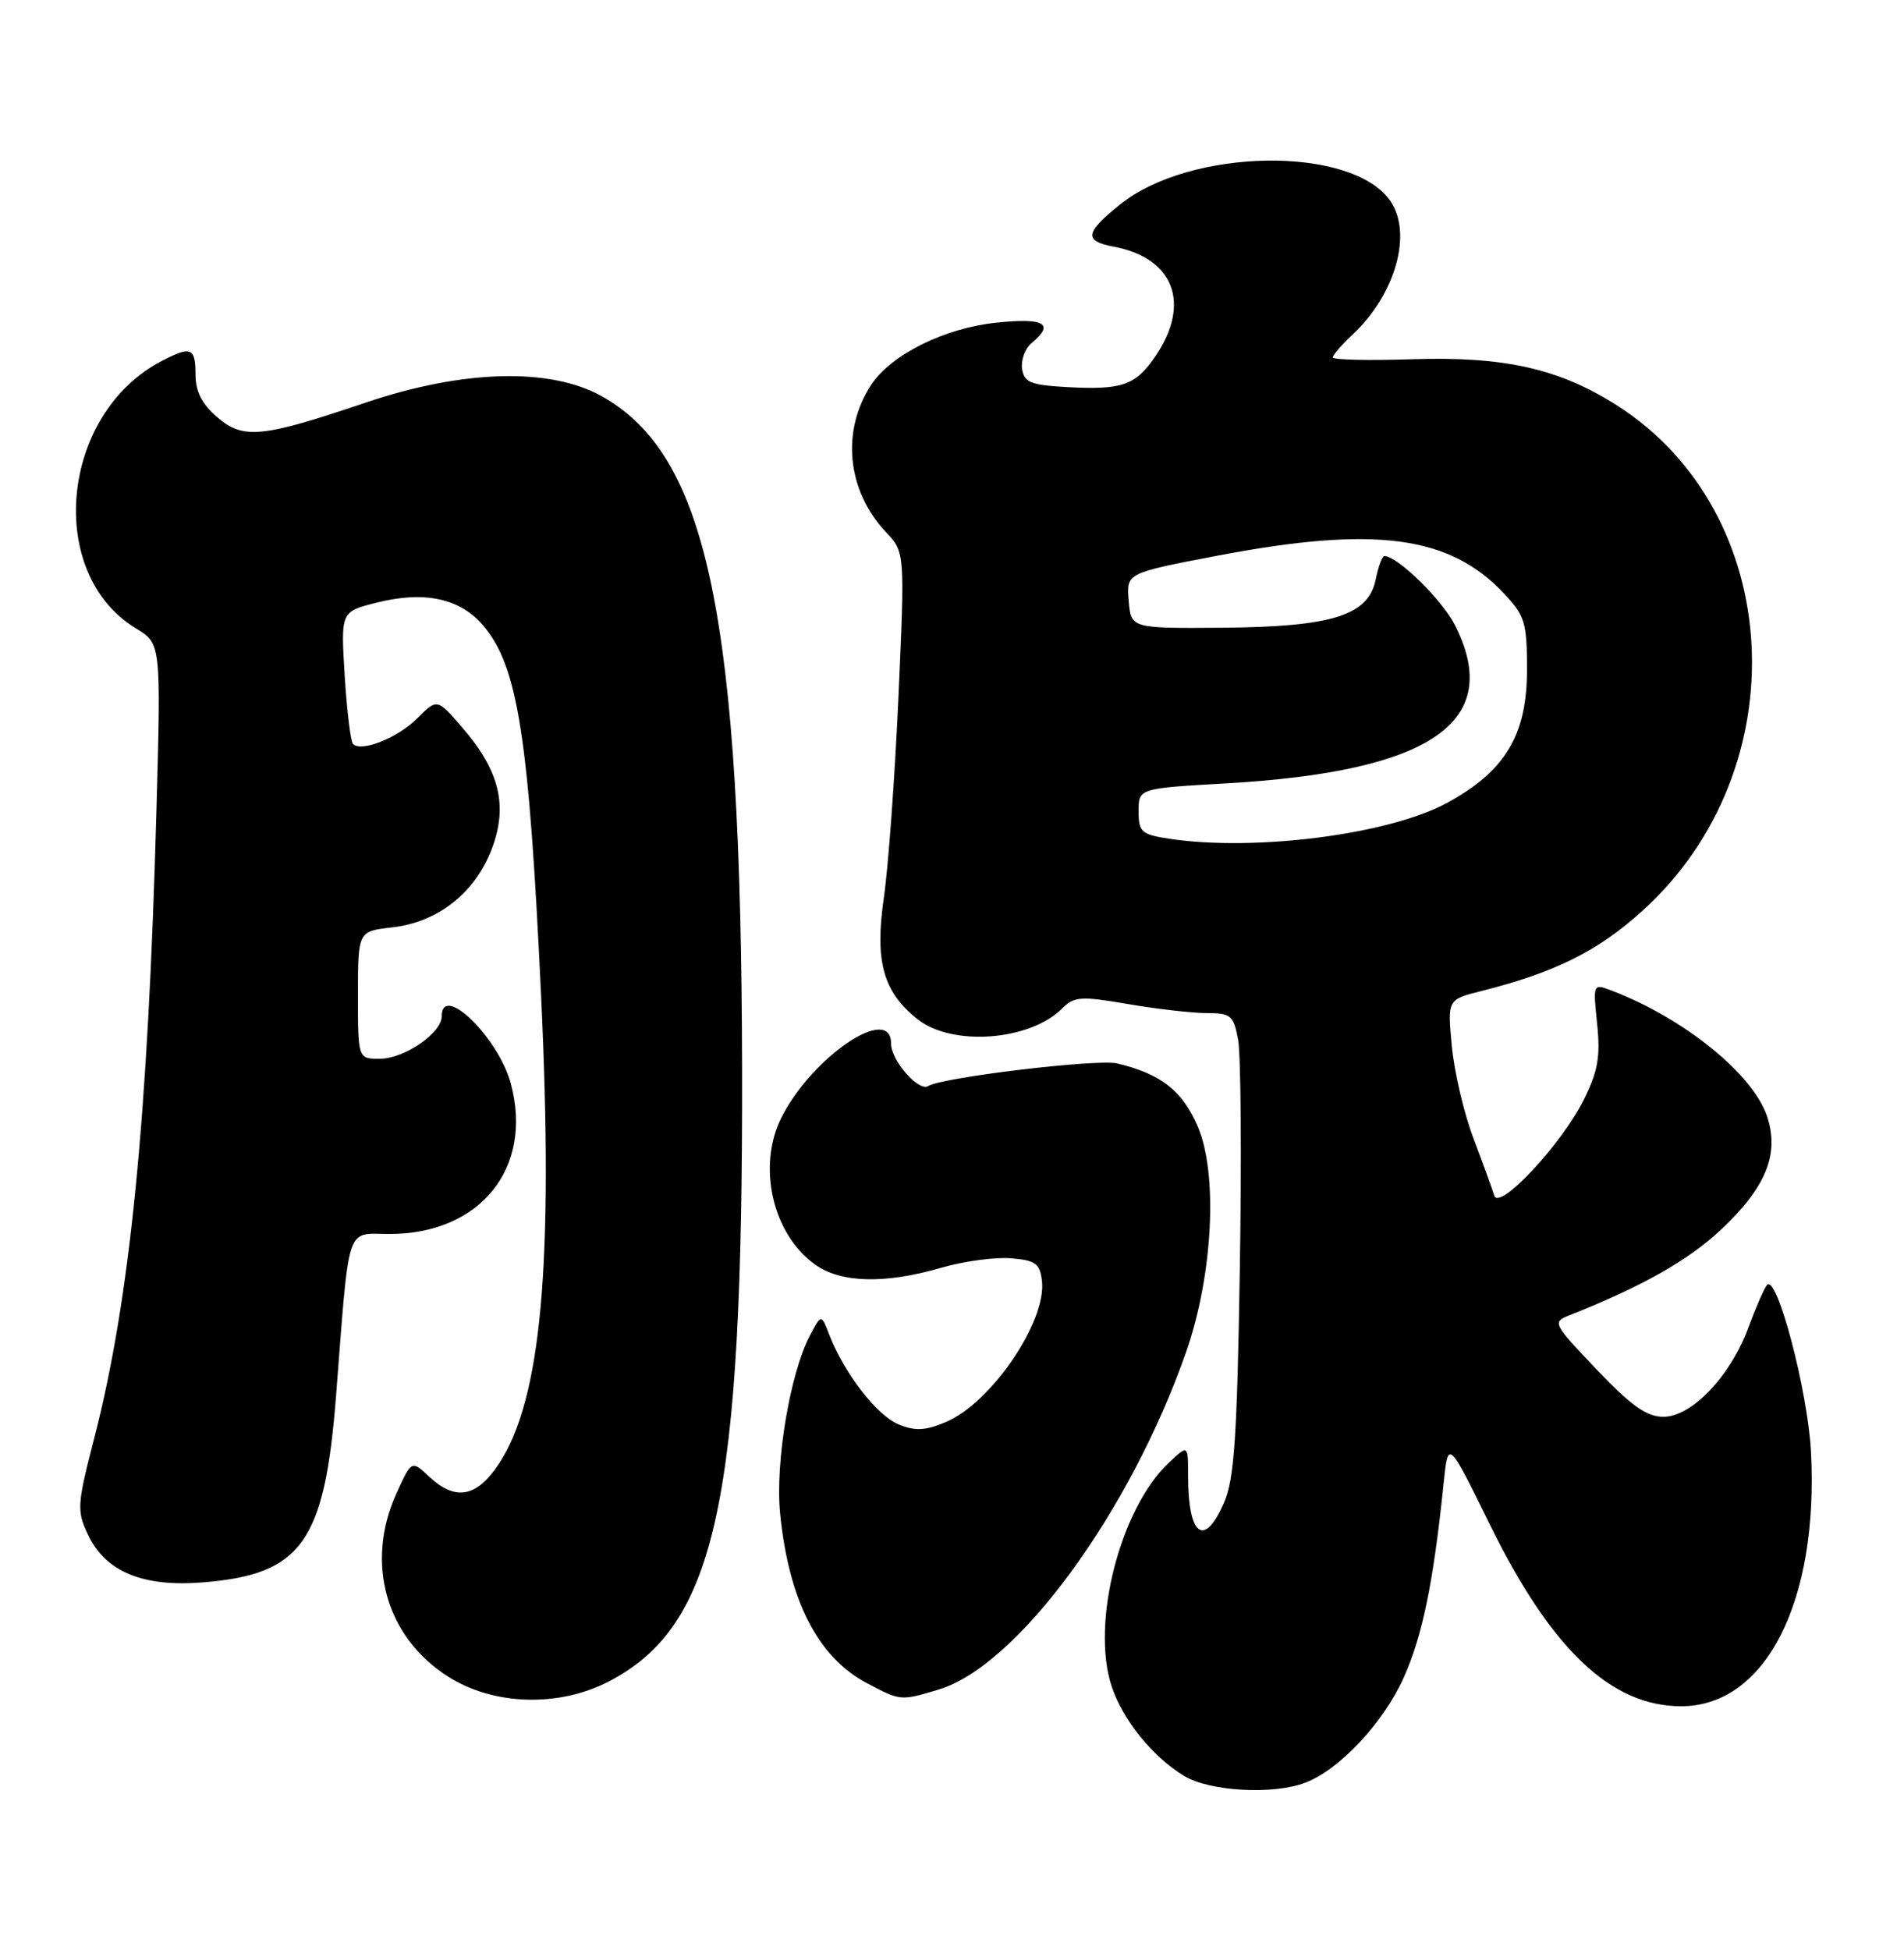 <?xml version="1.0" encoding="UTF-8" standalone="no"?>
<!DOCTYPE svg PUBLIC "-//W3C//DTD SVG 1.1//EN" "http://www.w3.org/Graphics/SVG/1.1/DTD/svg11.dtd" >
<svg xmlns="http://www.w3.org/2000/svg" xmlns:xlink="http://www.w3.org/1999/xlink" version="1.1" viewBox="0 0 250 256">
 <g >
 <path fill="currentColor"
d=" M 171.38 234.04 C 175.87 232.34 181.66 226.16 184.31 220.24 C 186.77 214.77 188.21 207.76 189.55 194.75 C 190.14 189.00 190.14 189.00 195.56 200.02 C 203.64 216.51 211.52 224.00 220.75 224.00 C 231.84 224.00 238.84 210.21 237.78 190.50 C 237.34 182.49 233.30 167.20 232.01 168.70 C 231.64 169.14 230.54 171.65 229.57 174.28 C 227.22 180.66 222.14 186.00 218.41 186.00 C 216.21 186.00 214.20 184.57 209.65 179.80 C 203.85 173.70 203.79 173.58 206.12 172.65 C 215.56 168.92 221.63 165.49 225.93 161.47 C 231.87 155.91 233.66 151.54 232.03 146.58 C 230.18 141.00 221.09 133.65 211.54 130.02 C 209.17 129.12 209.16 129.15 209.71 134.44 C 210.15 138.74 209.81 140.66 207.94 144.40 C 205.02 150.26 196.82 159.02 196.20 156.96 C 195.96 156.16 194.74 152.80 193.49 149.50 C 192.23 146.20 190.95 140.74 190.63 137.36 C 190.05 131.22 190.05 131.22 194.53 130.10 C 204.19 127.66 209.81 124.87 215.66 119.57 C 236.18 101.00 234.46 67.32 212.28 53.20 C 204.71 48.39 197.51 46.77 185.44 47.16 C 179.69 47.35 175.00 47.24 175.00 46.92 C 175.00 46.61 176.17 45.26 177.60 43.92 C 183.24 38.65 185.51 30.60 182.53 26.35 C 177.46 19.10 156.32 19.40 147.06 26.85 C 142.45 30.56 142.29 31.64 146.24 32.39 C 154.12 33.86 156.40 39.81 151.75 46.71 C 149.12 50.61 147.34 51.23 139.95 50.81 C 135.31 50.55 134.46 50.19 134.20 48.41 C 134.04 47.26 134.60 45.75 135.45 45.04 C 138.52 42.50 137.15 41.70 130.83 42.36 C 124.01 43.07 116.99 46.56 114.39 50.52 C 110.42 56.58 111.21 64.43 116.33 69.86 C 118.82 72.50 118.82 72.50 117.97 91.50 C 117.50 101.95 116.64 113.78 116.06 117.78 C 114.83 126.21 115.95 130.24 120.51 133.83 C 125.06 137.41 135.22 136.64 139.46 132.40 C 141.05 130.81 141.90 130.75 148.13 131.82 C 151.93 132.47 156.58 133.00 158.47 133.00 C 161.61 133.00 161.97 133.30 162.57 136.52 C 162.93 138.46 163.03 152.07 162.79 166.77 C 162.44 188.57 162.06 194.19 160.73 197.25 C 158.12 203.26 156.00 201.69 156.00 193.74 C 156.00 189.65 156.00 189.65 153.48 192.02 C 147.08 198.03 143.22 213.09 145.96 221.38 C 147.42 225.79 151.30 230.60 155.46 233.14 C 158.80 235.18 167.16 235.65 171.38 234.04 Z  M 80.09 220.67 C 94.03 213.32 97.54 197.08 97.44 140.50 C 97.32 80.84 92.94 59.80 79.00 52.01 C 72.22 48.23 60.80 48.54 48.06 52.84 C 34.34 57.48 31.95 57.72 28.51 54.76 C 26.50 53.03 25.67 51.39 25.67 49.16 C 25.67 45.62 25.08 45.39 21.20 47.41 C 7.94 54.34 5.93 75.25 17.84 82.49 C 21.15 84.50 21.15 84.50 20.54 106.50 C 19.42 146.94 17.08 170.58 12.37 188.82 C 10.11 197.58 10.07 198.34 11.56 201.49 C 13.87 206.35 18.75 208.37 26.62 207.74 C 39.60 206.70 42.62 202.49 44.12 183.30 C 45.92 160.22 45.33 162.00 51.16 162.00 C 63.06 162.00 70.05 153.33 67.07 142.25 C 65.44 136.19 58.00 128.96 58.00 133.43 C 58.00 135.62 53.07 139.00 49.87 139.00 C 47.00 139.00 47.00 139.00 47.00 130.63 C 47.00 122.26 47.00 122.26 51.49 121.75 C 57.48 121.08 62.36 117.24 64.56 111.48 C 66.72 105.82 65.61 101.19 60.71 95.53 C 57.40 91.69 57.40 91.69 54.78 94.31 C 52.22 96.87 47.45 98.78 46.35 97.68 C 46.04 97.37 45.55 93.34 45.26 88.71 C 44.74 80.30 44.74 80.30 49.44 79.12 C 55.74 77.53 60.44 78.55 63.48 82.16 C 68.02 87.55 69.46 96.83 71.06 131.00 C 72.70 165.89 71.08 183.75 65.50 192.18 C 62.58 196.59 59.80 197.10 56.33 193.84 C 54.04 191.69 54.04 191.69 52.04 196.09 C 47.92 205.18 50.68 214.94 58.84 220.11 C 64.87 223.94 73.48 224.16 80.09 220.67 Z  M 123.24 221.81 C 133.60 218.71 148.36 198.58 155.74 177.50 C 159.29 167.35 159.95 153.94 157.21 147.75 C 155.16 143.12 152.40 140.98 146.69 139.61 C 144.12 138.99 123.73 141.43 121.87 142.58 C 120.62 143.36 117.00 139.22 117.00 137.00 C 117.00 131.73 106.64 138.71 102.61 146.70 C 99.39 153.10 101.43 162.03 107.03 166.02 C 110.42 168.44 116.19 168.58 123.57 166.44 C 126.52 165.58 130.64 165.02 132.72 165.19 C 135.98 165.46 136.54 165.87 136.81 168.17 C 137.43 173.50 130.12 184.22 124.17 186.70 C 121.46 187.84 120.15 187.89 117.94 186.98 C 115.11 185.80 110.79 180.19 108.88 175.21 C 107.84 172.50 107.84 172.50 106.35 175.32 C 103.74 180.26 101.77 192.01 102.43 198.68 C 103.56 210.09 107.38 217.57 113.83 220.97 C 118.25 223.31 118.25 223.31 123.24 221.81 Z  M 153.50 110.11 C 149.86 109.55 149.50 109.23 149.50 106.50 C 149.50 103.50 149.50 103.50 161.00 102.84 C 188.03 101.30 197.49 94.73 191.01 82.02 C 189.31 78.70 183.48 73.00 181.78 73.00 C 181.49 73.00 180.98 74.37 180.64 76.04 C 179.69 80.80 174.98 82.29 160.50 82.41 C 148.50 82.50 148.50 82.50 148.20 78.87 C 147.89 75.24 147.89 75.24 159.70 72.98 C 180.50 69.00 190.32 70.28 197.50 77.94 C 200.22 80.84 200.50 81.76 200.50 87.89 C 200.50 96.50 197.66 101.23 190.00 105.41 C 182.38 109.55 164.77 111.82 153.50 110.11 Z "/>
</g>
</svg>